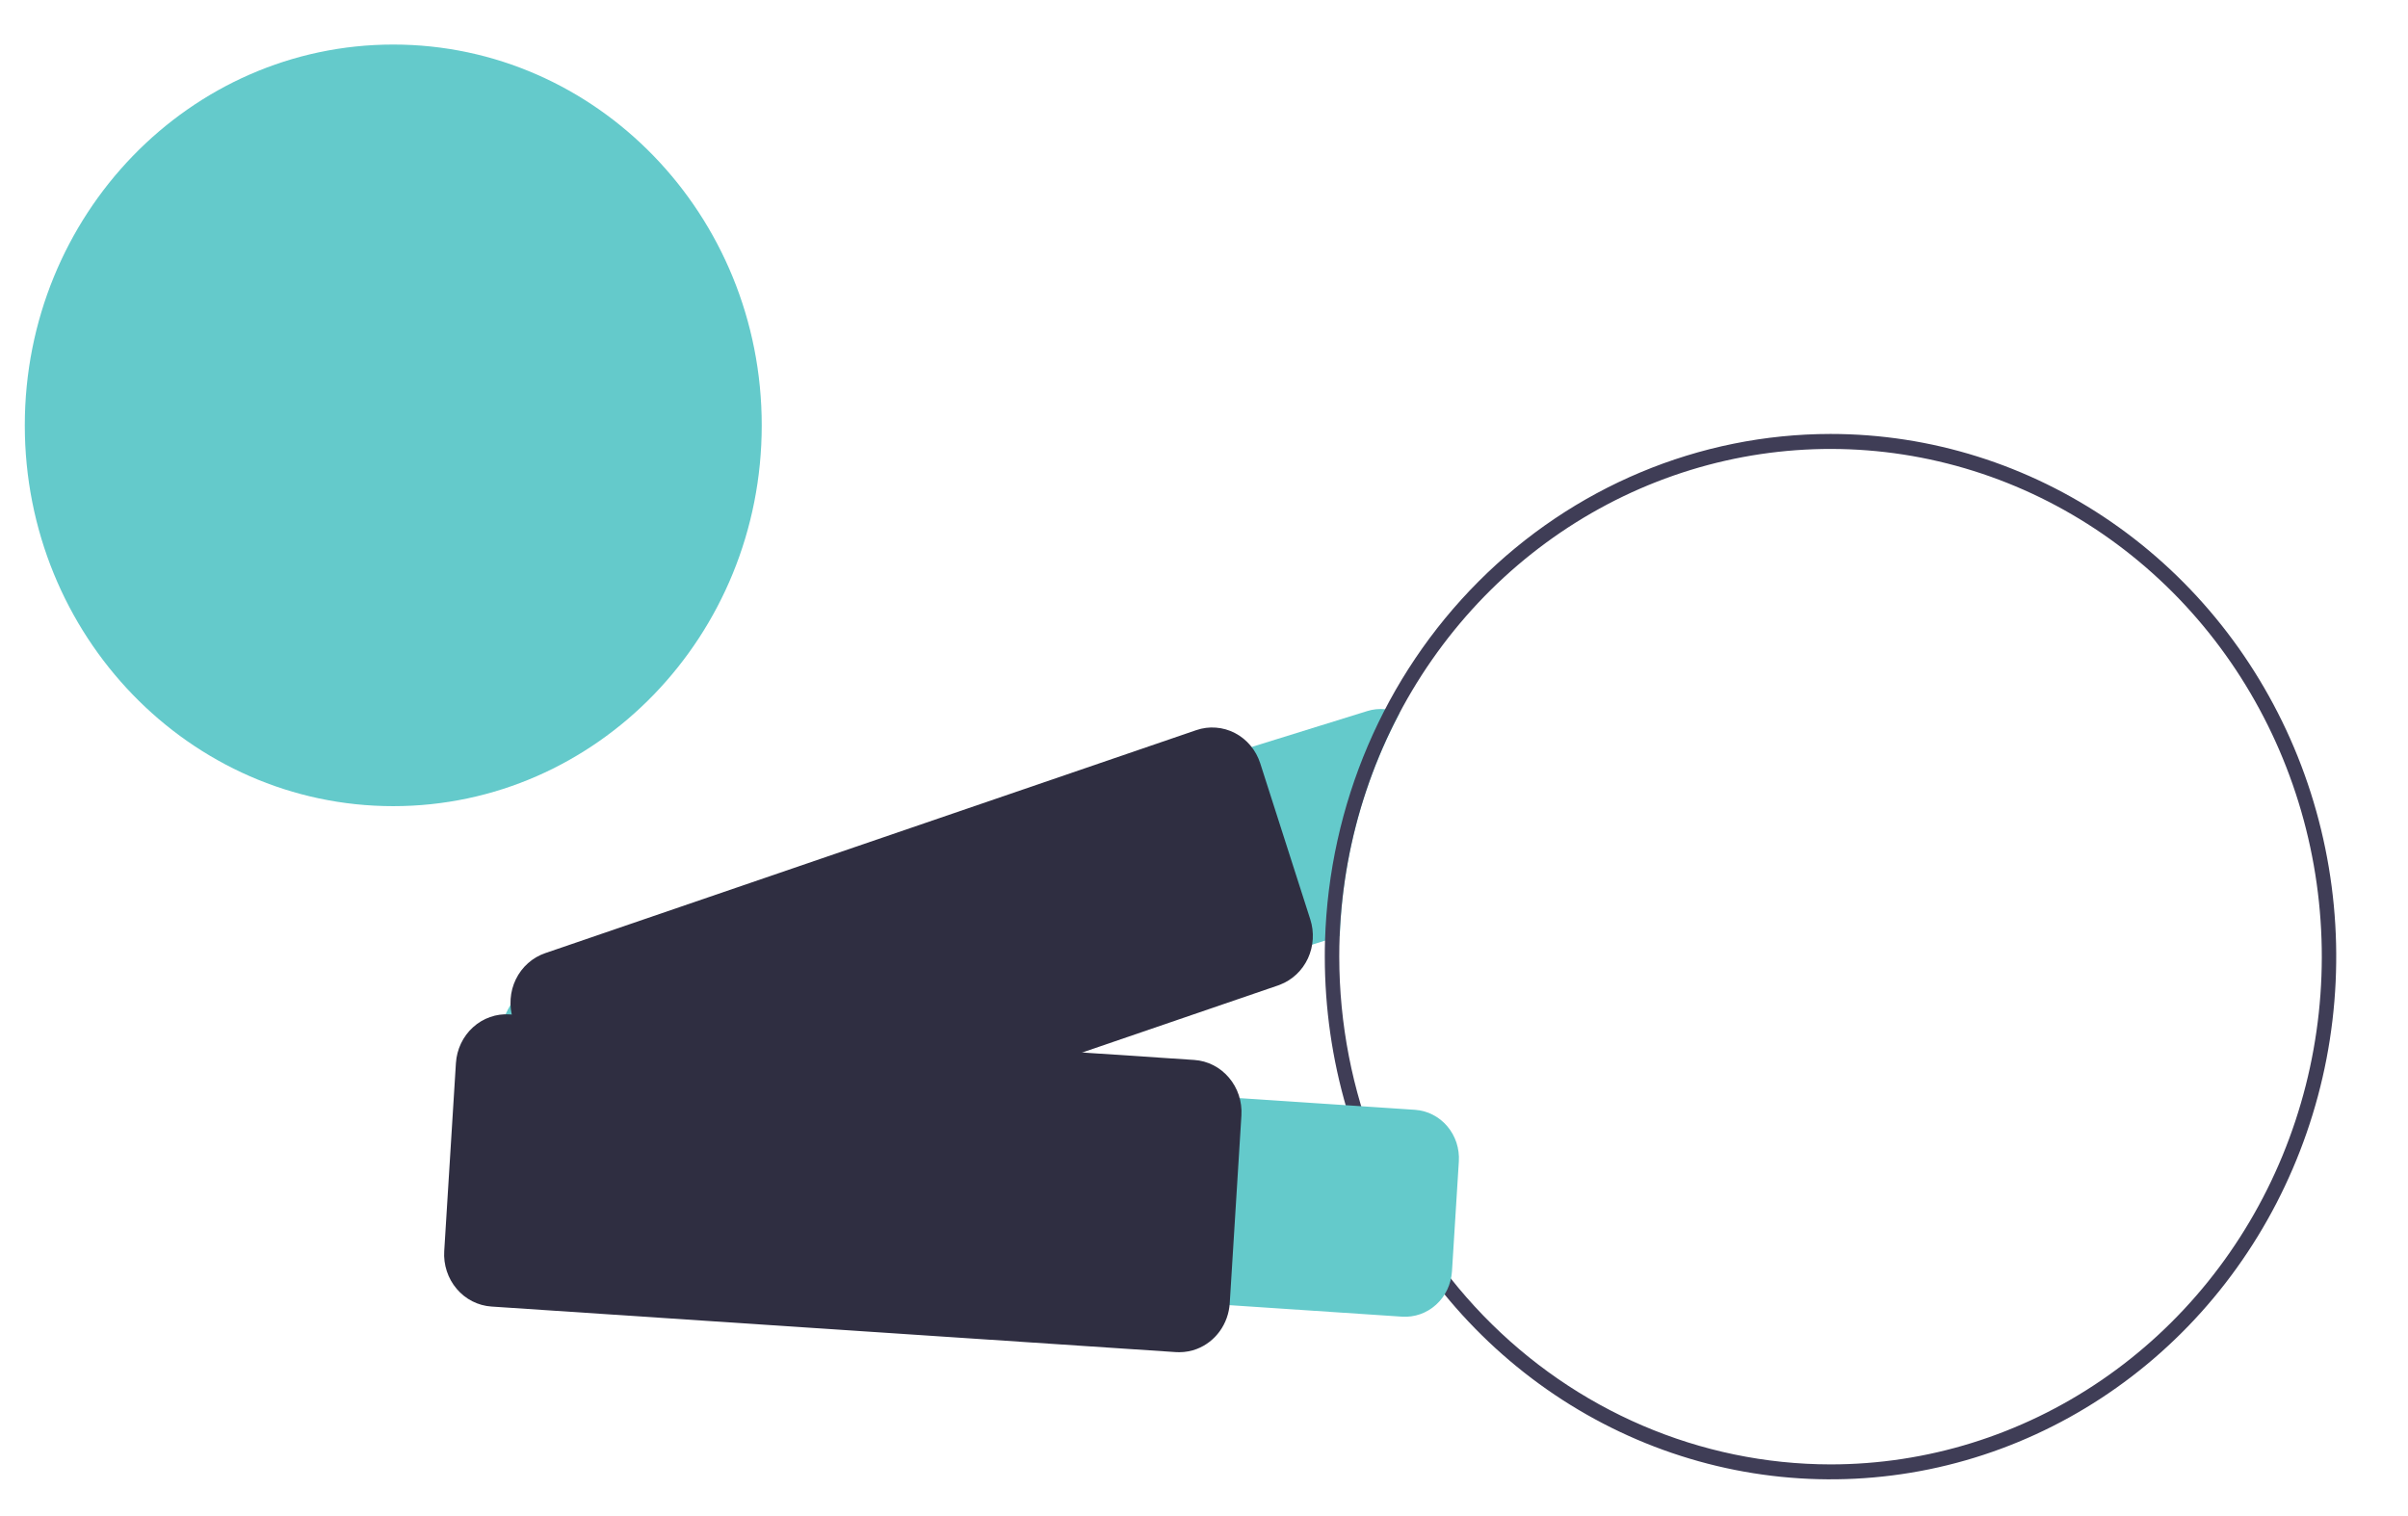 <svg width="54" height="34" viewBox="0 0 54 34" fill="none" xmlns="http://www.w3.org/2000/svg" xmlns:xlink="http://www.w3.org/1999/xlink">
<path d="M30.66,15.947L12.718,21.52C12.148,21.698 11.669,22.103 11.387,22.646C11.105,23.188 11.043,23.825 11.214,24.415C11.386,25.005 11.777,25.5 12.302,25.792C12.826,26.085 13.442,26.149 14.013,25.973L29.714,21.095L30.043,20.993C30.109,19.241 30.569,17.529 31.386,15.992C31.283,15.945 31.174,15.915 31.062,15.905C30.926,15.892 30.79,15.906 30.66,15.947Z" fill="#64CACB"/>
<path d="M13.702,27.16C13.464,27.16 13.232,27.082 13.039,26.938C12.846,26.793 12.702,26.59 12.627,26.356L11.505,22.857C11.458,22.711 11.44,22.557 11.451,22.403C11.461,22.25 11.501,22.1 11.568,21.962C11.635,21.825 11.727,21.702 11.84,21.602C11.953,21.501 12.084,21.424 12.225,21.376L26.828,16.374C26.969,16.326 27.118,16.306 27.267,16.318C27.415,16.329 27.56,16.37 27.693,16.439C27.826,16.508 27.945,16.604 28.042,16.72C28.14,16.837 28.214,16.972 28.261,17.118L29.383,20.617C29.476,20.905 29.457,21.219 29.331,21.493C29.204,21.766 28.979,21.978 28.703,22.084C28.69,22.089 28.676,22.094 28.663,22.099L14.06,27.1C13.945,27.14 13.824,27.16 13.702,27.16Z" fill="#2F2E41"/>
<path d="M41.05,9.732C38.103,9.734 35.271,10.92 33.156,13.041C31.04,15.161 29.805,18.05 29.714,21.094C29.71,21.213 29.709,21.334 29.709,21.454C29.709,23.773 30.374,26.039 31.62,27.967C32.866,29.894 34.637,31.397 36.71,32.284C38.782,33.171 41.062,33.403 43.262,32.951C45.462,32.499 47.483,31.382 49.069,29.743C50.655,28.104 51.735,26.015 52.173,23.741C52.61,21.467 52.386,19.11 51.528,16.969C50.669,14.827 49.215,12.996 47.35,11.708C45.485,10.42 43.293,9.732 41.05,9.732ZM41.05,32.841C38.129,32.838 35.328,31.637 33.263,29.503C31.198,27.368 30.036,24.473 30.033,21.454C30.033,21.299 30.036,21.144 30.042,20.992C30.13,18.762 30.85,16.607 32.113,14.796C33.376,12.985 35.127,11.598 37.146,10.807C39.166,10.016 41.366,9.856 43.473,10.347C45.58,10.838 47.501,11.958 48.997,13.568C50.493,15.179 51.498,17.208 51.887,19.404C52.276,21.6 52.032,23.865 51.185,25.919C50.338,27.973 48.926,29.724 47.124,30.954C45.322,32.185 43.21,32.841 41.05,32.841Z" fill="#3F3D56"/>
<path d="M8.819,18.079C13.382,18.079 17.082,14.256 17.082,9.539C17.082,4.823 13.382,0.999 8.819,0.999C4.255,0.999 0.556,4.823 0.556,9.539C0.556,14.256 4.255,18.079 8.819,18.079Z" fill="#64CACB"/>
<path d="M31.442,29.528L12.747,28.283C12.452,28.264 12.164,28.184 11.899,28.049C11.634,27.915 11.397,27.727 11.202,27.498C11.007,27.269 10.858,27.002 10.763,26.713C10.667,26.424 10.628,26.119 10.647,25.814C10.666,25.51 10.743,25.212 10.873,24.938C11.004,24.664 11.185,24.42 11.407,24.218C11.628,24.017 11.887,23.862 12.166,23.764C12.446,23.665 12.741,23.625 13.036,23.644L31.731,24.889C31.87,24.898 32.004,24.935 32.129,24.999C32.253,25.062 32.363,25.149 32.455,25.257C32.546,25.364 32.616,25.489 32.661,25.624C32.705,25.76 32.724,25.903 32.715,26.045L32.561,28.512C32.543,28.8 32.415,29.069 32.205,29.259C31.996,29.45 31.721,29.546 31.442,29.528Z" fill="#64CACB"/>
<path d="M26.447,30.325C26.422,30.325 26.397,30.324 26.372,30.323L11.02,29.301C10.872,29.291 10.727,29.251 10.593,29.183C10.459,29.115 10.34,29.021 10.242,28.905C10.143,28.789 10.068,28.655 10.02,28.509C9.972,28.363 9.952,28.209 9.962,28.056L10.224,23.843C10.234,23.689 10.272,23.539 10.338,23.401C10.404,23.263 10.495,23.139 10.607,23.038C10.719,22.936 10.849,22.858 10.99,22.809C11.131,22.759 11.28,22.739 11.429,22.749L26.781,23.771C27.081,23.791 27.361,23.933 27.559,24.167C27.758,24.4 27.858,24.705 27.839,25.016L27.577,29.228C27.563,29.454 27.485,29.671 27.355,29.852C27.224,30.034 27.045,30.173 26.84,30.252C26.714,30.3 26.581,30.325 26.447,30.325Z" fill="#2F2E41"/>
</svg>
